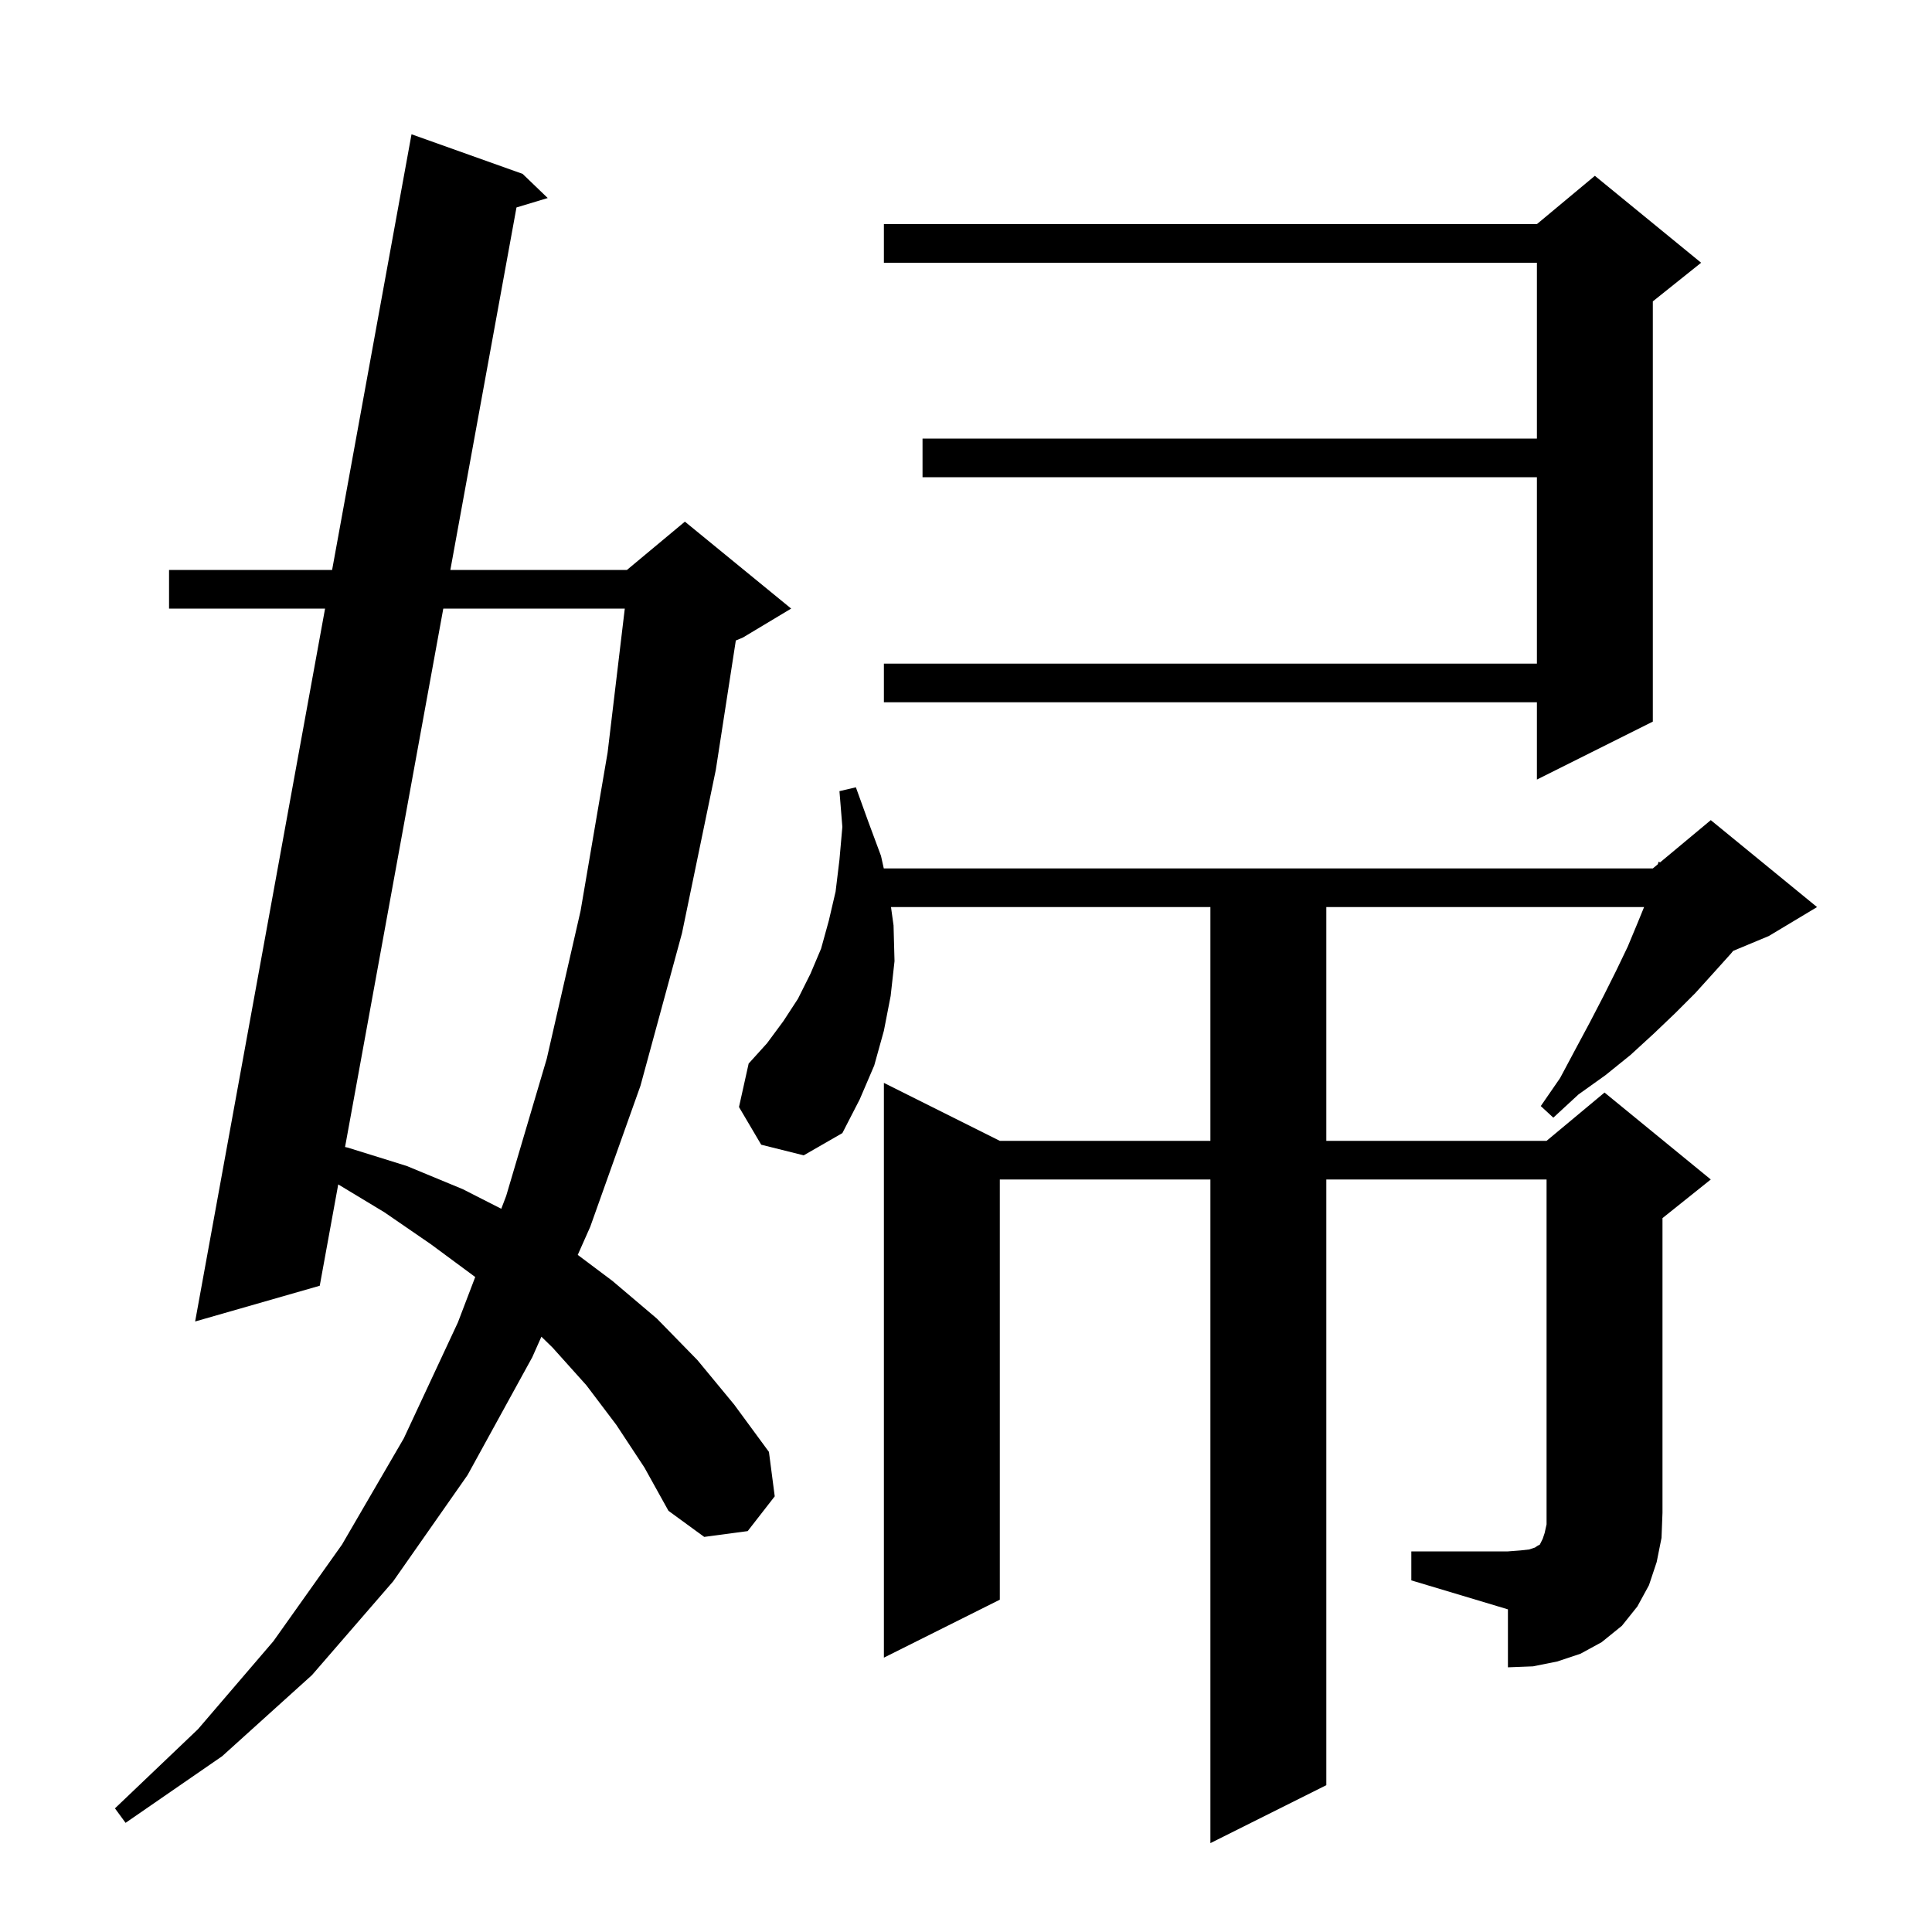 <svg xmlns="http://www.w3.org/2000/svg" xmlns:xlink="http://www.w3.org/1999/xlink" version="1.1" baseProfile="full" viewBox="0 0 200 200" width="200" height="200">
<g fill="black">
<path d="M 63.8 147.5 L 60.7 143.4 L 57.2 139.5 L 56.045 138.374 L 55.1 140.5 L 48.4 152.7 L 40.7 163.7 L 32.3 173.4 L 23.0 181.8 L 13.0 188.7 L 11.9 187.2 L 20.5 179.0 L 28.3 169.9 L 35.4 159.9 L 41.8 148.9 L 47.4 136.9 L 49.195 132.196 L 44.6 128.8 L 39.8 125.5 L 35.014 122.61 L 33.1 133.1 L 20.2 136.8 L 33.651 63.0 L 17.5 63.0 L 17.5 59.0 L 34.38 59.0 L 42.6 13.9 L 54.1 18.0 L 56.7 20.5 L 53.466 21.476 L 46.62 59.0 L 64.9 59.0 L 70.9 54.0 L 81.9 63.0 L 76.9 66.0 L 76.172 66.303 L 74.1 79.7 L 70.6 96.6 L 66.3 112.4 L 61.1 127.0 L 59.808 129.906 L 63.4 132.6 L 68.0 136.5 L 72.2 140.8 L 76.0 145.4 L 79.6 150.3 L 80.2 154.9 L 77.4 158.5 L 72.9 159.1 L 69.2 156.4 L 66.7 151.9 Z M 146.1 160.6 L 156.1 160.6 L 157.4 160.5 L 158.3 160.4 L 158.9 160.2 L 159.2 160.0 L 159.4 159.9 L 159.7 159.3 L 159.9 158.7 L 160.1 157.8 L 160.1 122.1 L 137.3 122.1 L 137.3 184.8 L 125.3 190.8 L 125.3 122.1 L 103.5 122.1 L 103.5 165.6 L 91.5 171.6 L 91.5 112.1 L 103.5 118.1 L 125.3 118.1 L 125.3 93.9 L 92.236 93.9 L 92.5 95.8 L 92.6 99.5 L 92.2 103.1 L 91.5 106.7 L 90.5 110.3 L 89.0 113.8 L 87.2 117.3 L 83.2 119.6 L 78.8 118.5 L 76.5 114.6 L 77.5 110.1 L 79.4 108.0 L 81.1 105.7 L 82.6 103.4 L 83.9 100.8 L 85.0 98.2 L 85.8 95.3 L 86.5 92.3 L 86.9 89.0 L 87.2 85.6 L 86.9 81.9 L 88.6 81.5 L 89.9 85.1 L 91.2 88.6 L 91.489 89.9 L 171.1 89.9 L 171.62 89.467 L 171.7 89.2 L 171.851 89.275 L 177.1 84.9 L 188.1 93.9 L 183.1 96.9 L 179.414 98.436 L 179.2 98.7 L 177.4 100.7 L 175.5 102.8 L 173.4 104.9 L 171.2 107.0 L 168.8 109.2 L 166.2 111.3 L 163.4 113.3 L 160.8 115.7 L 159.5 114.5 L 161.5 111.6 L 163.1 108.6 L 164.6 105.8 L 166.0 103.1 L 167.3 100.5 L 168.5 98.0 L 169.5 95.6 L 170.195 93.9 L 137.3 93.9 L 137.3 118.1 L 160.1 118.1 L 166.1 113.1 L 177.1 122.1 L 172.1 126.1 L 172.1 156.6 L 172.0 159.2 L 171.5 161.7 L 170.7 164.1 L 169.5 166.3 L 167.9 168.3 L 165.8 170.0 L 163.6 171.2 L 161.2 172.0 L 158.7 172.5 L 156.1 172.6 L 156.1 166.6 L 146.1 163.6 Z M 45.89 63.0 L 35.72 118.739 L 36.0 118.8 L 42.1 120.7 L 47.9 123.1 L 51.892 125.132 L 52.4 123.8 L 56.6 109.6 L 60.1 94.3 L 62.9 77.9 L 64.678 63.0 Z M 176.1 27.2 L 171.1 31.2 L 171.1 74.7 L 159.1 80.7 L 159.1 72.7 L 91.5 72.7 L 91.5 68.7 L 159.1 68.7 L 159.1 49.4 L 95.5 49.4 L 95.5 45.4 L 159.1 45.4 L 159.1 27.2 L 91.5 27.2 L 91.5 23.2 L 159.1 23.2 L 165.1 18.2 Z " />
</g>
</svg>
